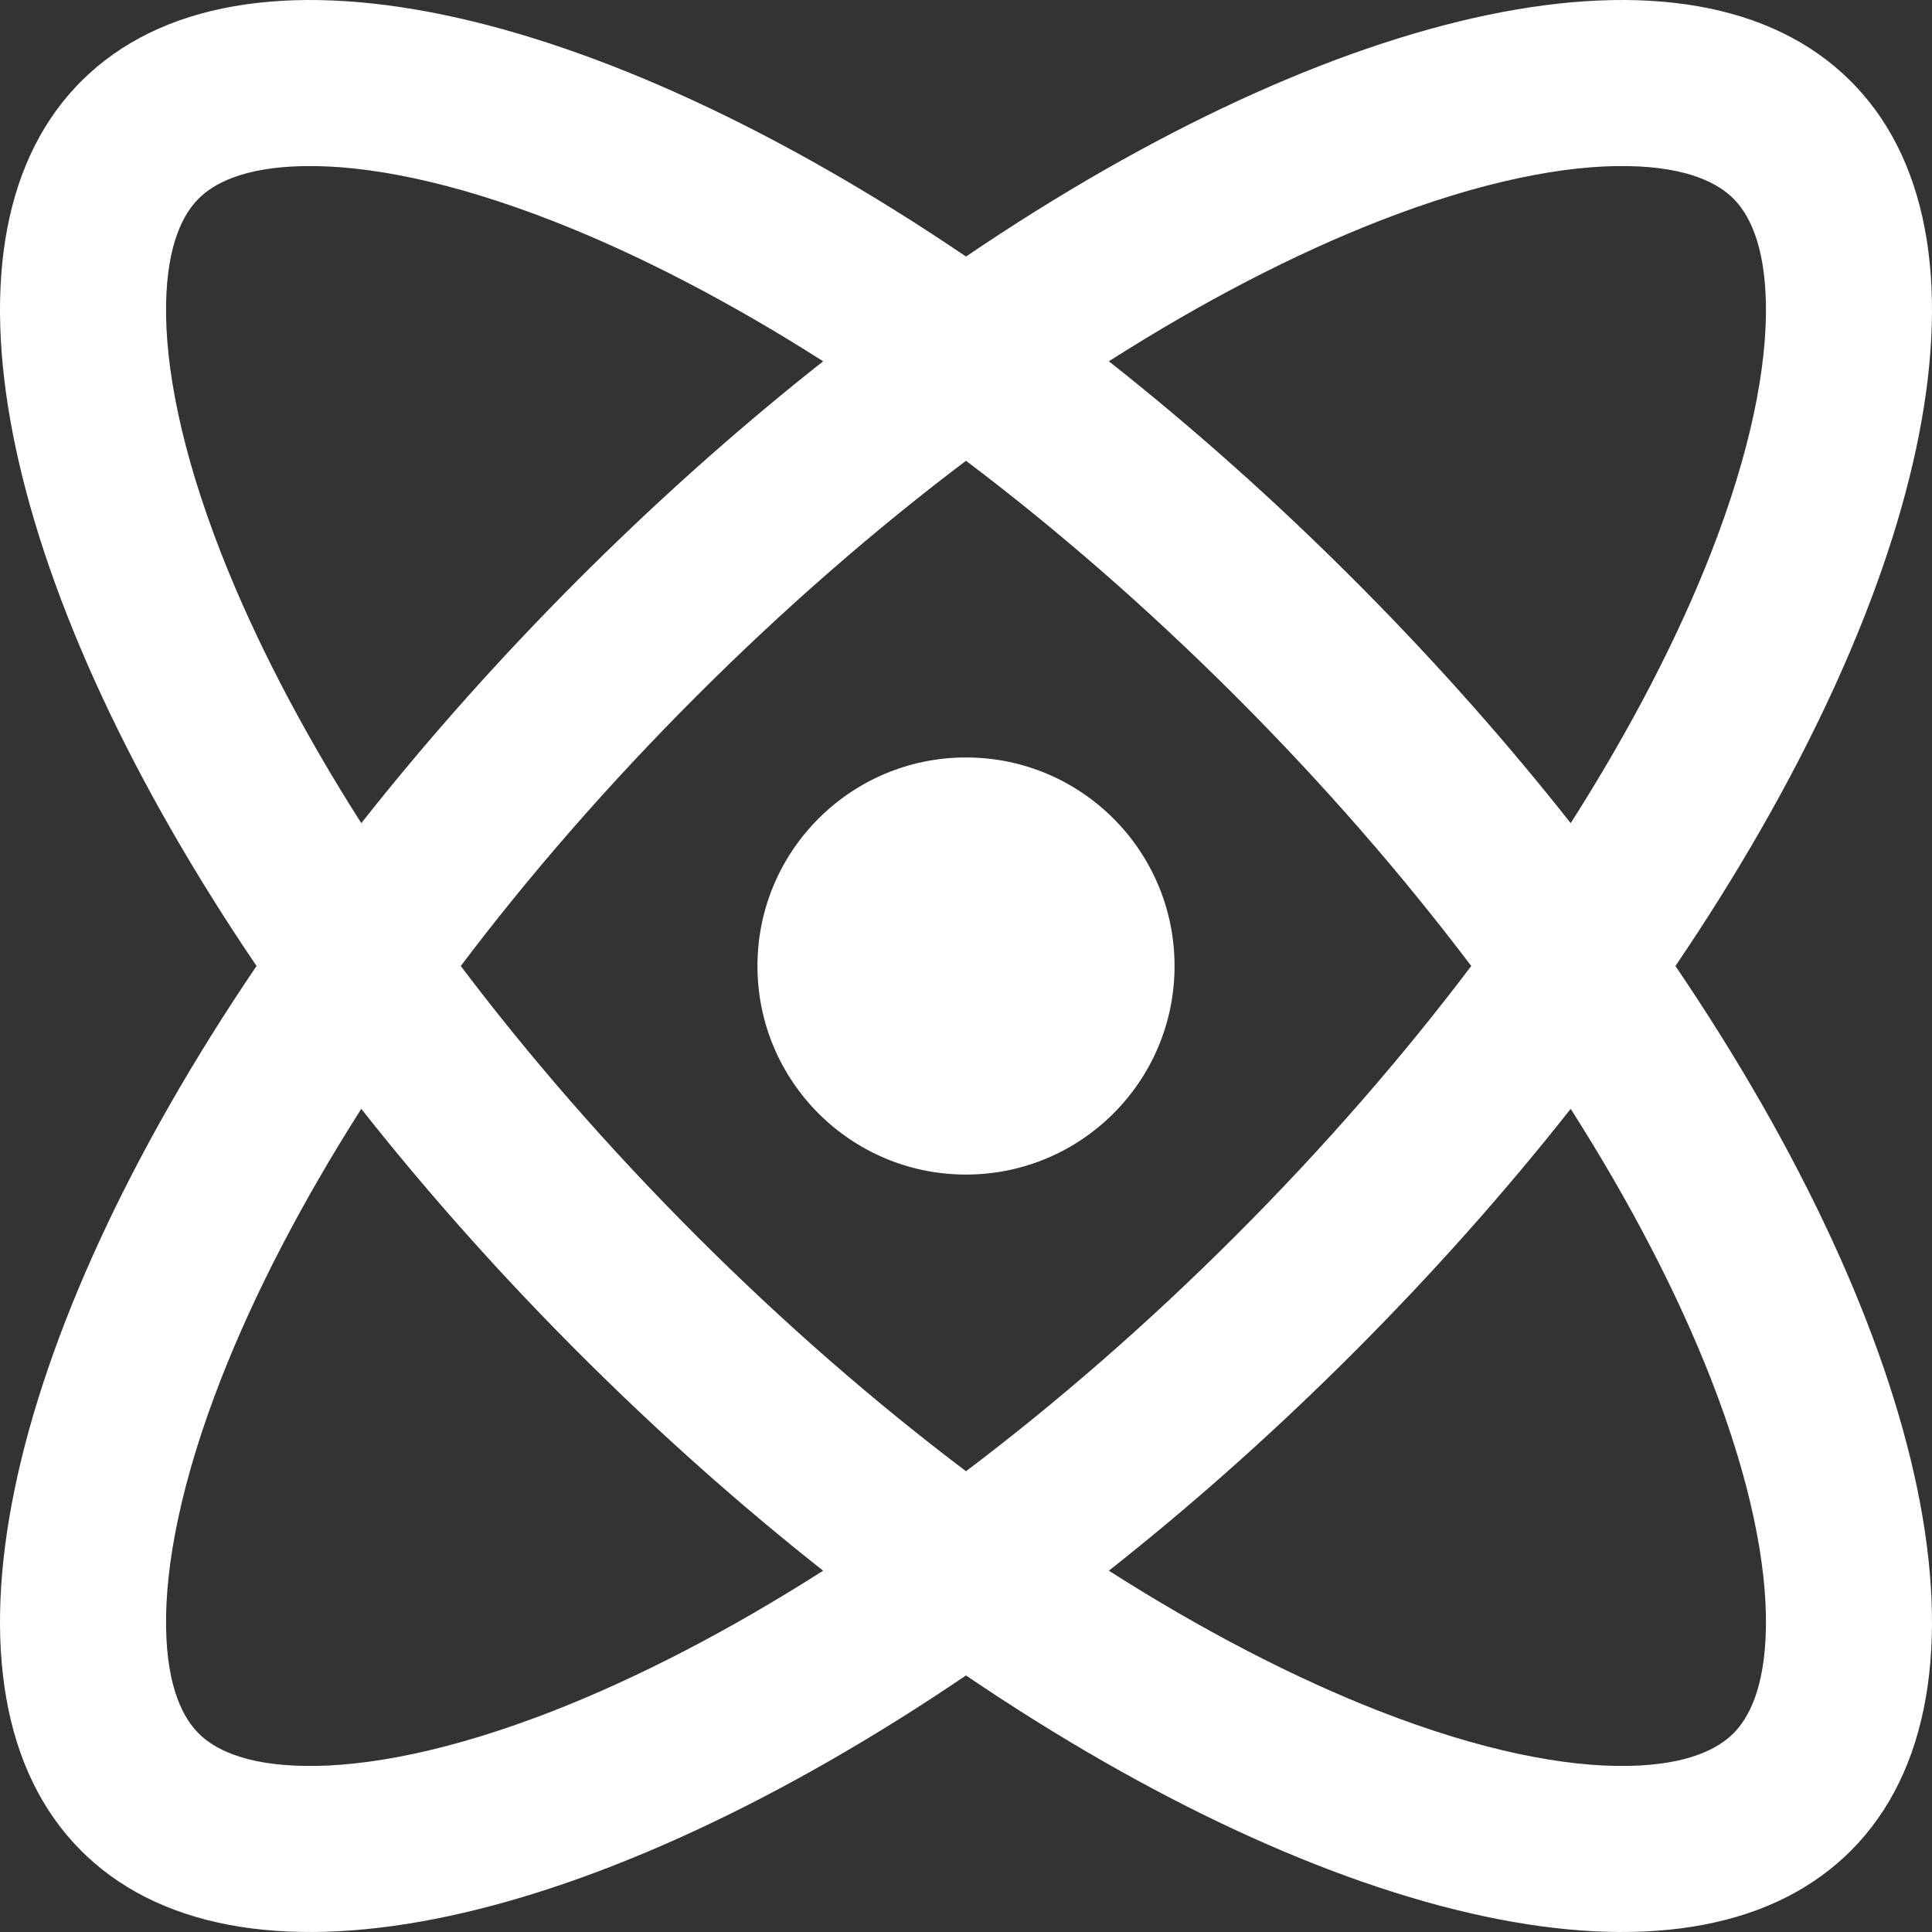 <svg width="256" height="256" viewBox="0 0 256 256" fill="none" xmlns="http://www.w3.org/2000/svg">
<rect x="0" y="0" width="256" height="256" fill="#333333" stroke="none"/>
<path d="M128 33.994C177.275 0.571 224.224 -10.253 245.239 10.762L245.893 11.434C266.023 32.765 255.077 79.244 222.005 128C255.429 177.275 266.254 224.225 245.239 245.24L244.566 245.894C223.235 266.024 176.755 255.077 127.999 222.005C79.244 255.076 32.766 266.023 11.435 245.893L10.762 245.239C-10.253 224.224 0.57 177.274 33.994 127.999C0.923 79.244 -10.022 32.766 10.108 11.435L10.762 10.763C31.776 -10.252 78.725 0.571 128 33.994ZM208.126 146.928C199.522 157.833 189.878 168.706 179.292 179.292L177.772 180.803C167.667 190.797 157.311 199.933 146.927 208.126C159.428 216.093 171.506 222.323 182.648 226.684C196.211 231.991 207.384 234.134 215.689 233.994C223.847 233.856 227.748 231.618 229.683 229.684C231.617 227.749 233.856 223.848 233.994 215.689C234.134 207.384 231.99 196.212 226.683 182.649C222.322 171.507 216.092 159.429 208.126 146.928ZM47.874 146.928C39.908 159.428 33.678 171.506 29.318 182.648C24.011 196.211 21.867 207.383 22.007 215.688C22.145 223.847 24.384 227.748 26.318 229.683C28.253 231.617 32.154 233.856 40.312 233.994C48.617 234.134 59.79 231.99 73.353 226.683C84.495 222.323 96.571 216.092 109.071 208.126C98.166 199.522 87.294 189.878 76.709 179.293L75.198 177.773C65.204 167.667 56.067 157.313 47.874 146.928ZM128 61.054C116.096 70.046 104.045 80.484 92.265 92.265C80.484 104.046 70.045 116.095 61.053 128C70.045 139.905 80.484 151.955 92.266 163.736C104.046 175.517 116.096 185.954 128 194.946C139.904 185.954 151.955 175.516 163.735 163.735C175.516 151.955 185.954 139.904 194.946 128C185.955 116.096 175.517 104.046 163.736 92.266C151.955 80.485 139.905 70.046 128 61.054ZM128 100.367C143.262 100.367 155.634 112.739 155.634 128.001C155.634 143.262 143.262 155.635 128 155.635C112.739 155.635 100.367 143.262 100.367 128.001C100.367 112.74 112.739 100.367 128 100.367ZM40.312 22.007C32.154 22.145 28.252 24.384 26.317 26.318C24.383 28.253 22.145 32.155 22.007 40.312C21.867 48.618 24.011 59.79 29.318 73.353C33.678 84.495 39.908 96.571 47.874 109.071C56.478 98.166 66.122 87.294 76.708 76.708L78.228 75.197C88.333 65.203 98.687 56.067 109.071 47.874C96.571 39.908 84.495 33.679 73.353 29.319C59.79 24.012 48.618 21.867 40.312 22.007ZM215.688 22.006C207.383 21.866 196.211 24.011 182.648 29.318C171.506 33.678 159.428 39.908 146.928 47.874C157.833 56.478 168.706 66.123 179.292 76.709L180.804 78.228C190.797 88.334 199.933 98.687 208.126 109.071C216.092 96.571 222.323 84.495 226.683 73.353C231.99 59.79 234.134 48.617 233.994 40.312C233.856 32.154 231.618 28.252 229.684 26.317C227.749 24.383 223.847 22.144 215.688 22.006Z" fill="white"/>
</svg>
